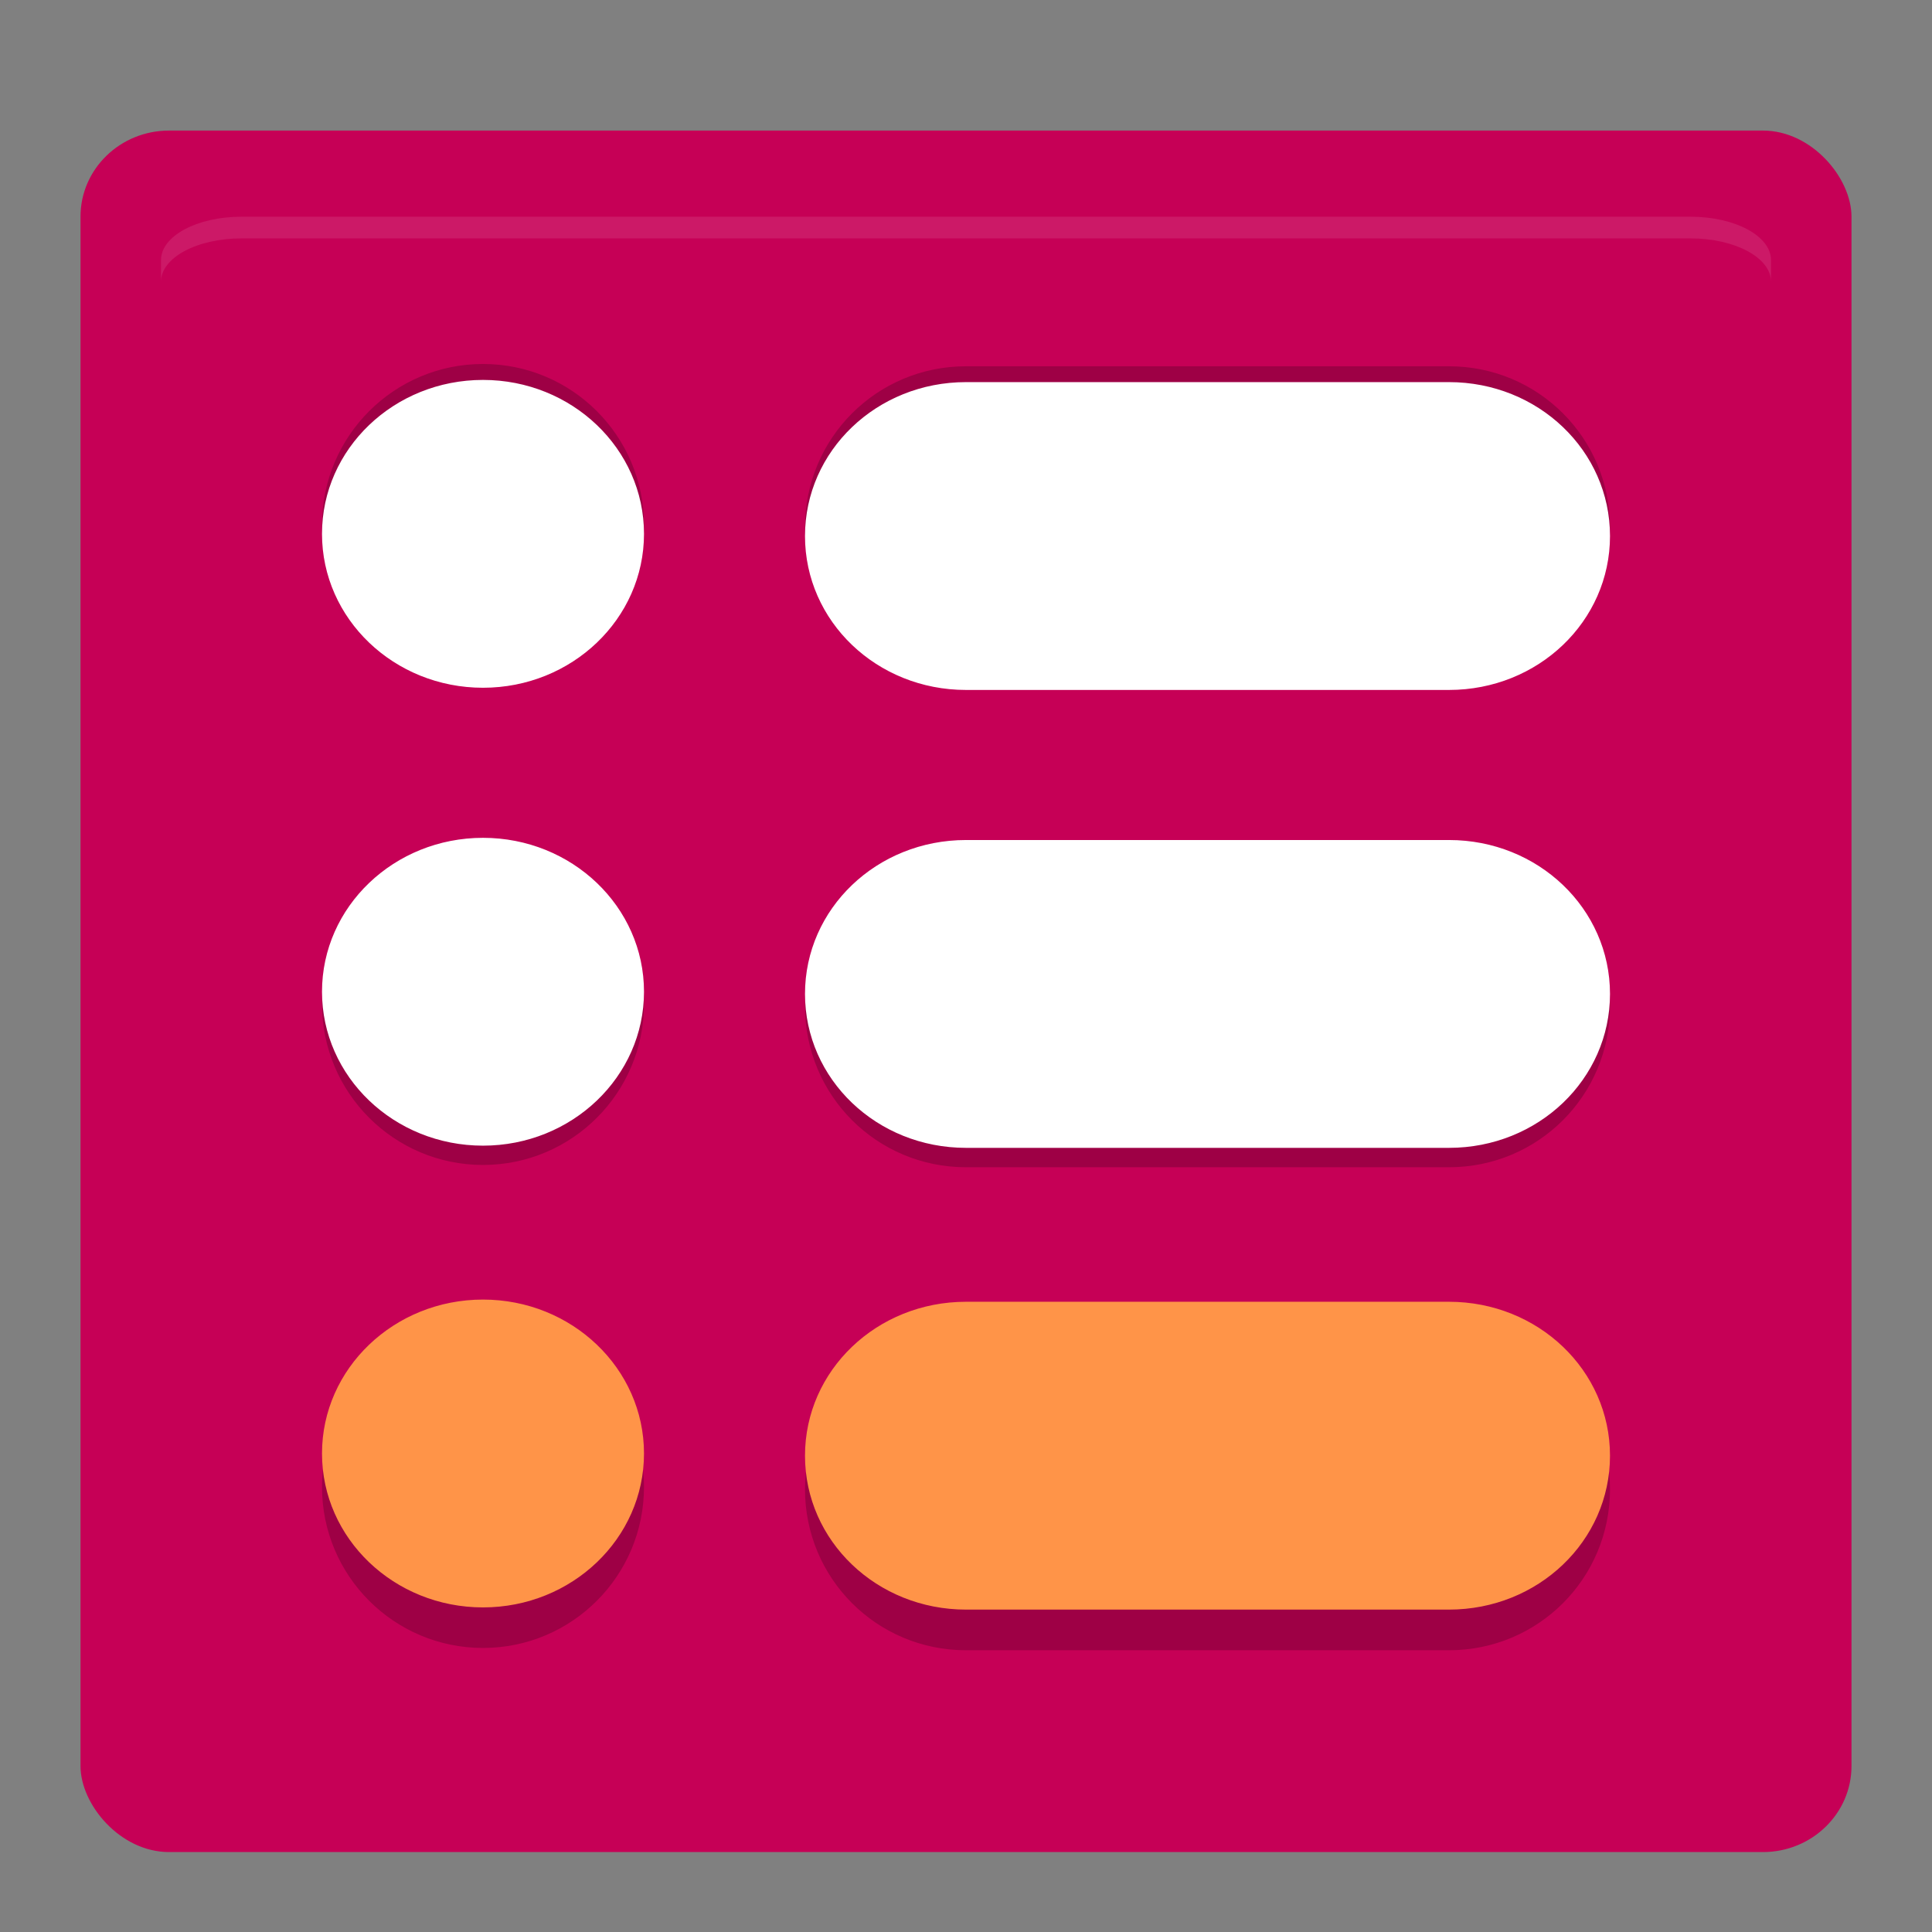 <?xml version="1.0" encoding="UTF-8" standalone="no"?>
<svg
   width="48"
   height="48"
   version="1"
   id="svg18"
   sodipodi:docname="recents.svg"
   inkscape:version="1.2.2 (b0a8486541, 2022-12-01)"
   xmlns:inkscape="http://www.inkscape.org/namespaces/inkscape"
   xmlns:sodipodi="http://sodipodi.sourceforge.net/DTD/sodipodi-0.dtd"
   xmlns="http://www.w3.org/2000/svg"
   xmlns:svg="http://www.w3.org/2000/svg">
  <rect width="100%" height="100%" fill="#808080" stroke="none"/>
  <defs
     id="defs22" />
  <sodipodi:namedview
     id="namedview20"
     pagecolor="#ffffff"
     bordercolor="#000000"
     borderopacity="0.25"
     inkscape:showpageshadow="2"
     inkscape:pageopacity="0.0"
     inkscape:pagecheckerboard="0"
     inkscape:deskcolor="#d1d1d1"
     showgrid="false"
     inkscape:zoom="17.083333"
     inkscape:cx="24.17561"
     inkscape:cy="24.819513"
     inkscape:window-width="1920"
     inkscape:window-height="1032"
     inkscape:window-x="0"
     inkscape:window-y="0"
     inkscape:window-maximized="1"
     inkscape:current-layer="svg18" />
  <rect
     style="opacity:0.2;stroke-width:0.985;fill:#471c64"
     width="40"
     height="38.812"
     x="4"
     y="5"
     rx="2"
     ry="1.941"
     id="rect2" />
  <rect
     style="fill:#c60056;stroke-width:1.085"
     width="44"
     height="42.77"
     x="2"
     y="3.244"
     rx="2.2"
     ry="2.138"
     id="rect4" />
  <path
     style="opacity:0.1;fill:#ffffff;stroke-width:0.734"
     d="m 6,5.384 c -1.108,0 -2,0.481 -2,1.077 V 7 C 4,6.403 4.892,5.923 6,5.923 h 36 c 1.108,0 2,0.481 2,1.077 V 6.461 C 44,5.864 43.108,5.384 42,5.384 Z"
     id="path6" />
  <path
     style="opacity:0.2"
     d="m 12,9.043 c -2.209,0 -4,1.791 -4,4 0,2.209 1.791,4 4,4 2.209,0 4,-1.791 4,-4 0,-2.209 -1.791,-4 -4,-4 z m 12,0.057 c -2.216,0 -4,1.784 -4,4 0,2.216 1.784,4 4,4 h 12 c 2.216,0 4,-1.784 4,-4 0,-2.216 -1.784,-4 -4,-4 z M 12,20.943 c -2.209,0 -4,1.791 -4,4 0,2.209 1.791,4 4,4 2.209,0 4,-1.791 4,-4 0,-2.209 -1.791,-4 -4,-4 z M 24,21 c -2.216,0 -4,1.784 -4,4 0,2.216 1.784,4 4,4 h 12 c 2.216,0 4,-1.784 4,-4 0,-2.216 -1.784,-4 -4,-4 z M 12,32.943 c -2.209,0 -4,1.791 -4,4 0,2.209 1.791,4 4,4 2.209,0 4,-1.791 4,-4 0,-2.209 -1.791,-4 -4,-4 z M 24,33 c -2.216,0 -4,1.784 -4,4 0,2.216 1.784,4 4,4 h 12 c 2.216,0 4,-1.784 4,-4 0,-2.216 -1.784,-4 -4,-4 z"
     id="path8" />
  <g
     id="g16"
     transform="matrix(1,0,0,0.956,0,1.75)">
    <path
       style="fill:#ffffff"
       d="m 12,19.943 c -2.209,0 -4,1.791 -4,4 0,2.209 1.791,4 4,4 2.209,0 4,-1.791 4,-4 0,-2.209 -1.791,-4 -4,-4 z M 24,20 c -2.216,0 -4,1.784 -4,4 0,2.216 1.784,4 4,4 h 12 c 2.216,0 4,-1.784 4,-4 0,-2.216 -1.784,-4 -4,-4 z"
       id="path10" />
    <path
       style="fill:#ff9448"
       d="m 12,31.943 c -2.209,0 -4,1.791 -4,4 0,2.209 1.791,4 4,4 2.209,0 4,-1.791 4,-4 0,-2.209 -1.791,-4 -4,-4 z M 24,32 c -2.216,0 -4,1.784 -4,4 0,2.216 1.784,4 4,4 h 12 c 2.216,0 4,-1.784 4,-4 0,-2.216 -1.784,-4 -4,-4 z"
       id="path12" />
    <path
       style="fill:#ffffff"
       d="m 12,8.043 c -2.209,0 -4,1.791 -4,4 0,2.209 1.791,4 4,4 2.209,0 4,-1.791 4,-4 0,-2.209 -1.791,-4 -4,-4 z M 24,8.1 c -2.216,0 -4,1.784 -4,4 0,2.216 1.784,4 4,4 h 12 c 2.216,0 4,-1.784 4,-4 0,-2.216 -1.784,-4 -4,-4 z"
       id="path14" />
  </g>
</svg>
